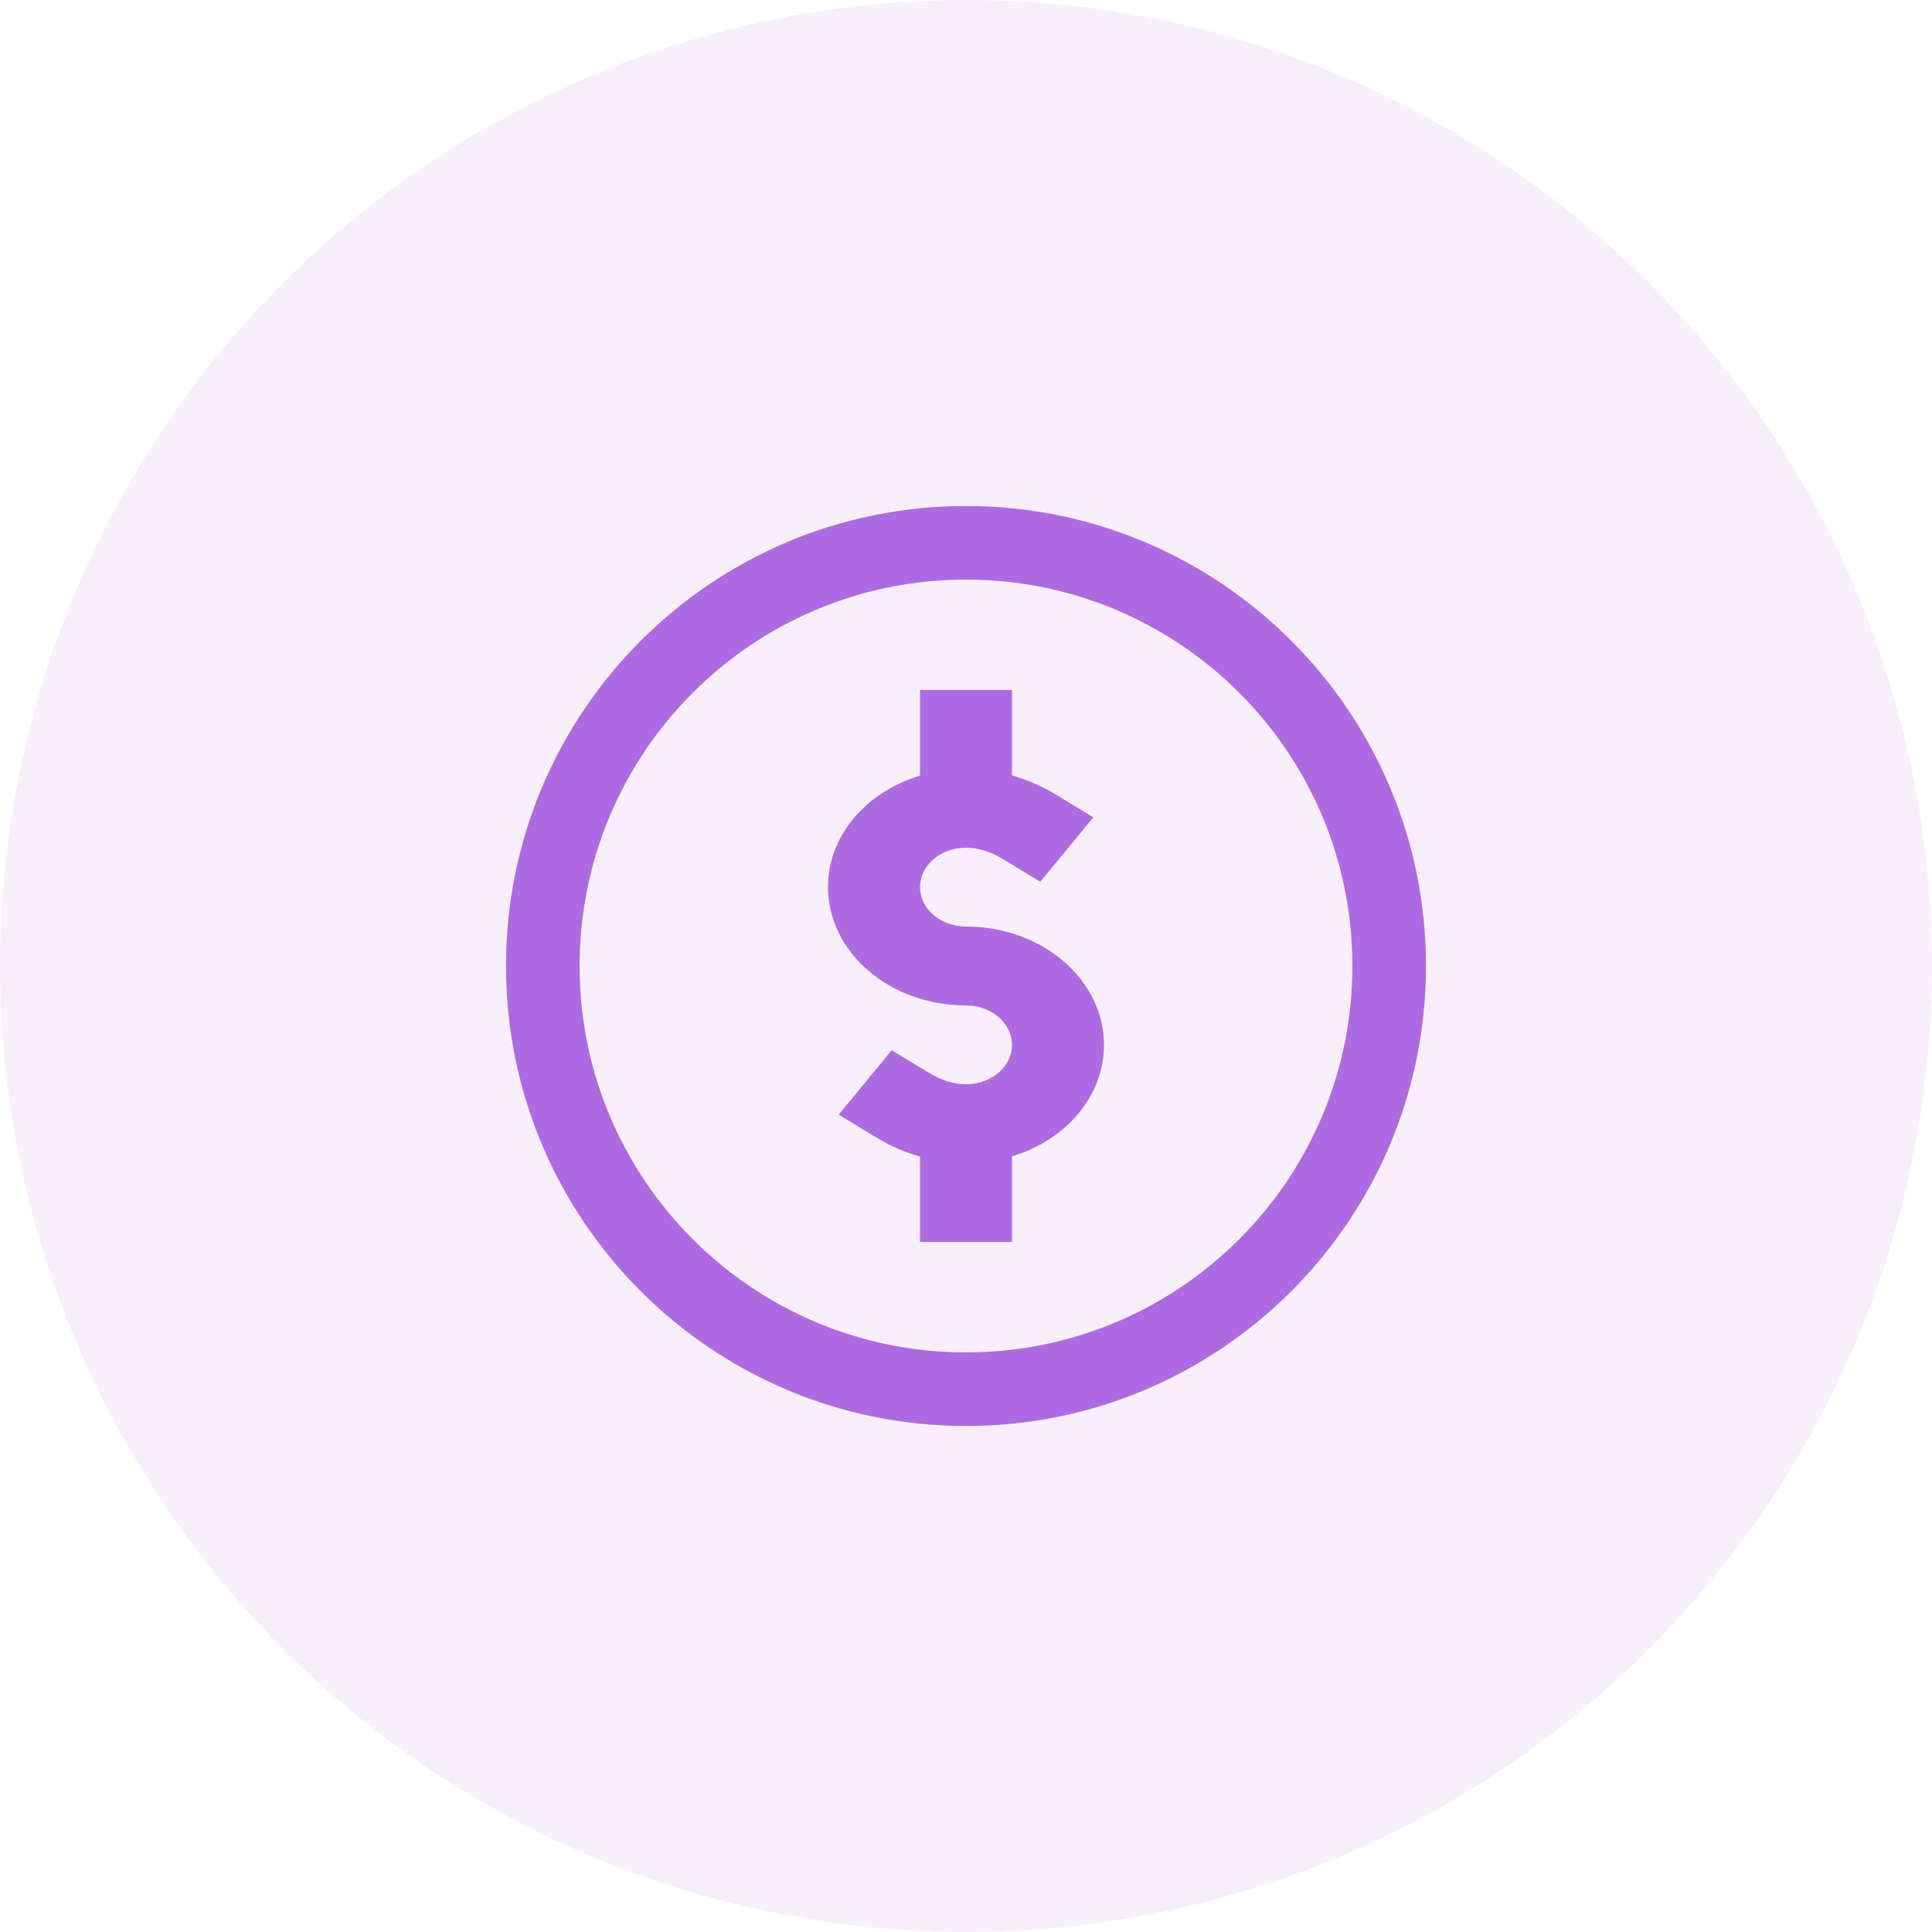 <svg width="56" height="56" viewBox="0 0 56 56" fill="none" xmlns="http://www.w3.org/2000/svg">
<circle opacity="0.1" cx="28" cy="28" r="28" fill="#AE6AE3"/>
<path d="M26.667 25.714C26.667 26.344 27.265 26.857 28 26.857C30.206 26.857 32 28.395 32 30.286C32 31.744 30.937 33.031 29.333 33.518V36H26.667V33.524C26.229 33.4 25.802 33.214 25.396 32.968L24.308 32.309L25.847 30.442L26.936 31.102C27.292 31.318 27.654 31.427 27.997 31.428H28.024C28.744 31.418 29.333 30.915 29.333 30.286C29.333 29.655 28.735 29.143 28 29.143C25.794 29.143 24 27.605 24 25.714C24 24.242 25.08 22.963 26.667 22.481V20H29.333V22.476C29.771 22.601 30.198 22.786 30.604 23.031L31.692 23.691L30.153 25.558L29.064 24.898C28.708 24.682 28.346 24.572 28.003 24.571H27.976C27.256 24.582 26.667 25.085 26.667 25.714Z" fill="#AE6AE3"/>
<path fill-rule="evenodd" clip-rule="evenodd" d="M41.333 28C41.333 35.364 35.364 41.333 28 41.333C20.636 41.333 14.667 35.364 14.667 28C14.667 20.636 20.636 14.667 28 14.667C35.364 14.667 41.333 20.636 41.333 28ZM39.2 28C39.2 34.185 34.186 39.2 28 39.2C21.814 39.2 16.8 34.185 16.8 28C16.8 21.814 21.814 16.8 28 16.8C34.186 16.8 39.2 21.814 39.2 28Z" fill="#AE6AE3"/>
</svg>
